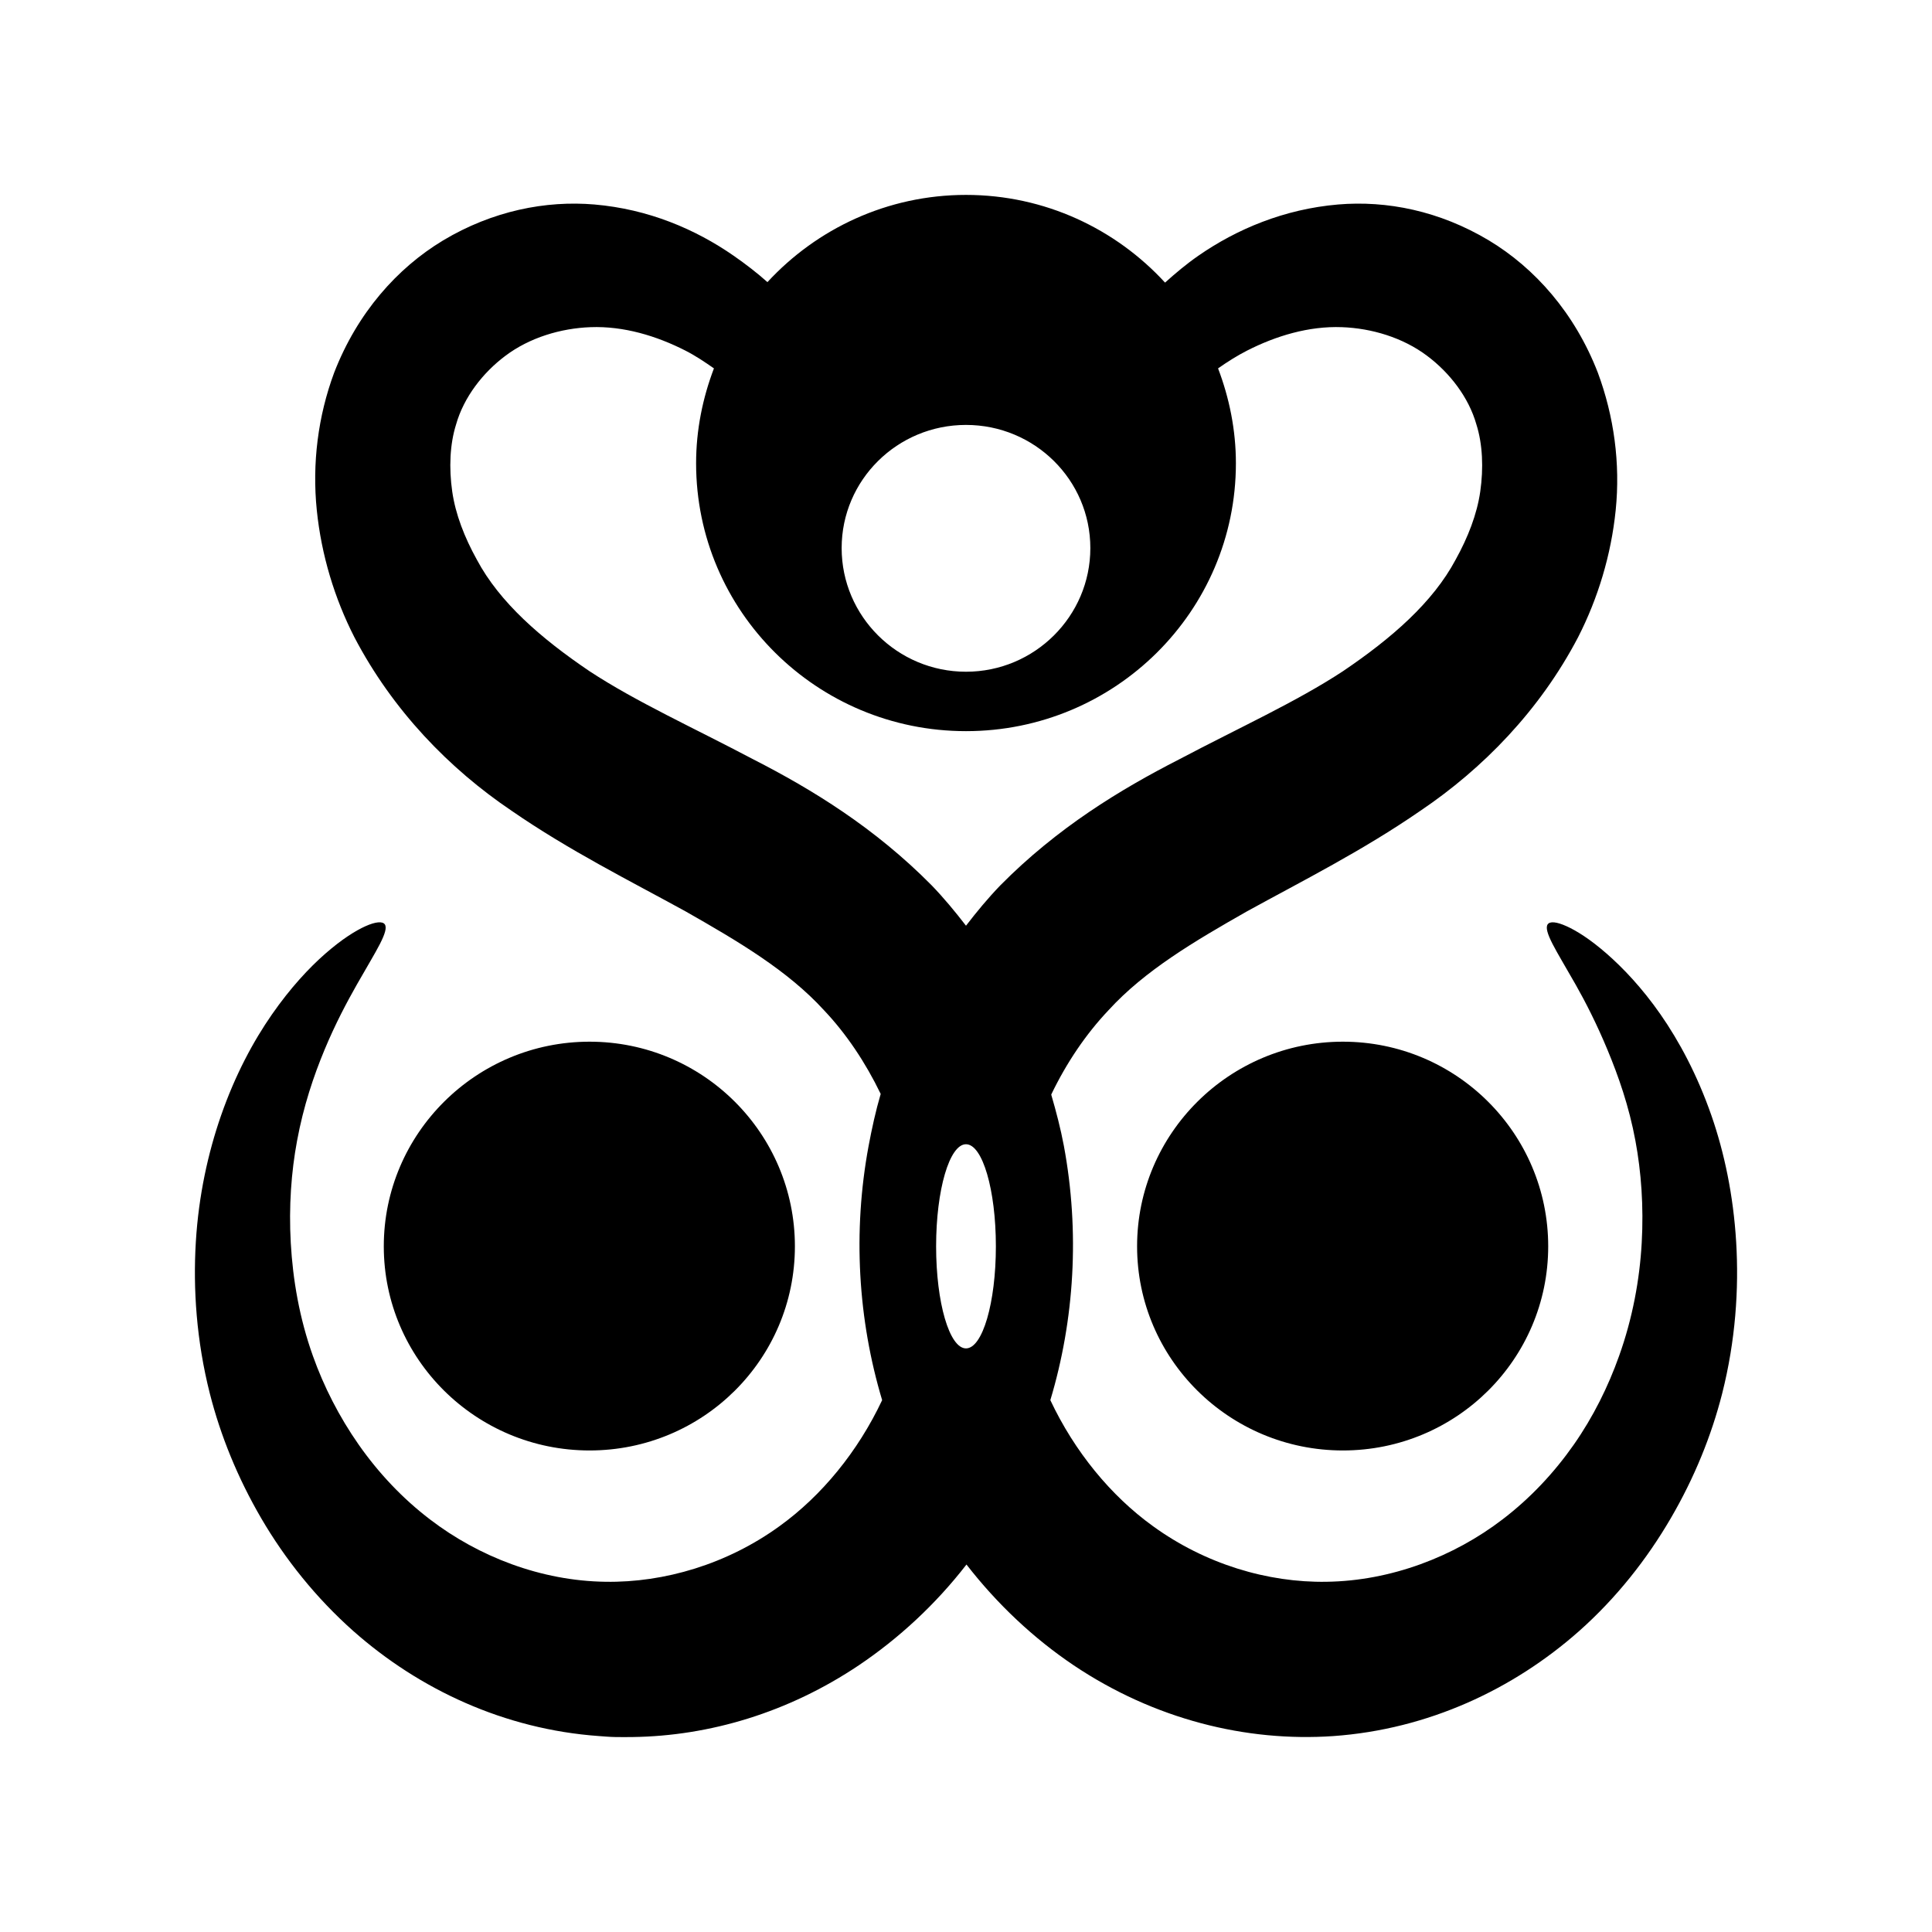 <svg xmlns="http://www.w3.org/2000/svg" width="100%" height="100%" viewBox="0 0 588.8 588.8"><path d="M187.616 529.384c-1.68-0.019-3.339-0.178-4.994-0.292-28.964-2.053-54.896-14.28-74.91-31.985-11.404-10.122-20.832-21.948-28.055-34.321s-12.439-25.226-15.716-38.119c-4.069-16.096-5.124-31.854-4.26-46.151s3.763-27.223 7.638-38.411c4.37-12.578 9.916-22.834 15.57-30.962s11.351-14.221 16.304-18.548 9.114-6.943 12.191-8.325 5.185-1.534 5.875-0.584 0.073 2.965-1.469 5.988-4.048 7.119-7.05 12.414-6.544 11.931-9.841 19.863-6.412 17.138-8.372 27.749c-1.754 9.431-2.537 19.953-1.909 31.108s2.626 22.934 6.757 34.467c3.294 9.248 7.983 18.492 13.954 27.019s13.268 16.331 21.739 22.784c14.822 11.346 33.818 18.719 53.465 18.986 17.959 0.295 37.119-5.405 53.025-16.942 12.871-9.278 23.892-22.723 31.286-38.411-7.349-24.496-9.01-51.278-4.113-77.552 1-5.313 2.153-10.603 3.672-15.773-4.607-9.532-10.449-18.308-17.332-25.558-10.989-12.034-26.132-20.976-42.156-30.086-16.868-9.276-35.293-18.428-53.025-30.67-18.969-12.793-36.19-30.529-47.884-52.87-6.061-11.871-10.062-25.058-11.457-38.703-1.459-14.286 0.376-28.68 5.288-41.916 7.041-18.201 19.217-31.891 33.196-40.309 15.084-9.032 31.275-12.211 46.121-10.954 16.426 1.409 30.753 7.506 42.449 15.627 3.652 2.537 7.137 5.222 10.282 8.033 15.022-16.27 36.552-26.581 60.516-26.581 24.039 0 45.634 10.368 60.663 26.727 3.151-2.834 6.454-5.622 10.135-8.179 11.696-8.121 26.171-14.219 42.596-15.627 14.847-1.257 30.891 1.922 45.974 10.954 13.979 8.418 26.154 22.108 33.196 40.309 4.912 13.236 6.894 27.63 5.435 41.916-1.395 13.645-5.395 26.831-11.457 38.703-11.693 22.341-29.062 40.076-48.031 52.87-17.732 12.242-36.01 21.395-52.878 30.67-16.024 9.11-31.166 18.052-42.156 30.086-6.931 7.301-12.858 16.095-17.479 25.704-0.022 0.043 0.022 0.104 0 0.146 1.48 5.074 2.838 10.27 3.819 15.481 4.897 26.274 3.236 53.056-4.113 77.552 7.394 15.688 18.415 29.132 31.286 38.411 15.906 11.536 34.918 17.237 52.878 16.942 19.647-0.267 38.79-7.641 53.612-18.986 8.471-6.452 15.768-14.257 21.739-22.784s10.513-17.771 13.807-27.019c4.131-11.534 6.276-23.312 6.904-34.467s-0.155-21.677-1.909-31.108c-1.96-10.611-5.222-19.817-8.519-27.749s-6.692-14.567-9.694-19.863-5.506-9.391-7.051-12.414-2.159-5.038-1.469-5.988 2.651-0.798 5.728 0.584 7.238 3.998 12.191 8.325 10.797 10.42 16.451 18.548 11.199 18.384 15.569 30.962c3.875 11.188 6.626 24.114 7.491 38.411s-0.19 30.055-4.26 46.151c-3.277 12.893-8.494 25.745-15.716 38.119s-16.503 24.2-27.908 34.321c-20.015 17.705-45.946 29.932-74.91 31.985-26.481 1.826-54.517-5.067-79.17-21.615-12.074-8.138-23.178-18.508-32.608-30.67-9.443 12.196-20.655 22.514-32.755 30.67-21.572 14.48-45.594 21.588-69.035 21.907-1.674 0.024-3.461 0.019-5.141 0z m-7.932-87.337c-34.582 0-62.719-27.831-62.719-62.217s28.137-62.363 62.719-62.363 62.572 27.977 62.572 62.363-27.99 62.217-62.572 62.217z m229.578 0c-34.582 0-62.719-27.831-62.719-62.217s28.137-62.363 62.719-62.363 62.572 27.977 62.572 62.363-27.99 62.217-62.572 62.217z m-114.863-31.108c5.043 0 9.107-13.915 9.107-31.108s-4.064-31.108-9.107-31.108-9.107 13.915-9.107 31.108 4.064 31.108 9.107 31.108z m0-128.815c3.308-4.303 6.712-8.41 10.429-12.268 17.409-17.616 36.622-29.27 54.494-38.411 18.505-9.769 35.694-17.523 49.94-26.873 14.819-10.021 27.419-20.96 34.371-34.029 3.754-6.77 6.503-13.833 7.491-20.739 1.024-7.138 0.731-14.438-1.175-20.447-2.352-8.313-8.185-15.793-14.982-20.885-7.423-5.604-16.958-8.434-25.998-8.763-10.101-0.377-20.122 2.662-28.936 7.156-3.101 1.582-6 3.435-8.813 5.404 3.419 8.987 5.435 18.74 5.435 28.918 0 45.131-36.865 81.641-82.255 81.641s-82.255-36.51-82.255-81.641c0-10.178 2.016-19.931 5.435-28.918-2.784-1.942-5.601-3.84-8.666-5.404-8.814-4.494-18.834-7.534-28.936-7.156-9.04 0.329-18.575 3.158-25.998 8.763-6.797 5.093-12.63 12.572-14.982 20.885-1.906 6.009-2.199 13.309-1.175 20.447 0.988 6.906 3.737 13.969 7.491 20.739 6.952 13.069 19.552 24.008 34.371 34.029 14.246 9.35 31.436 17.104 49.94 26.873 17.872 9.14 36.938 20.794 54.347 38.411 3.695 3.836 7.137 7.992 10.429 12.268z m0-77.406c20.893 0 37.896-16.906 37.896-37.681s-17.002-37.535-37.896-37.535-37.896 16.76-37.896 37.535 17.002 37.681 37.896 37.681z" /></svg>